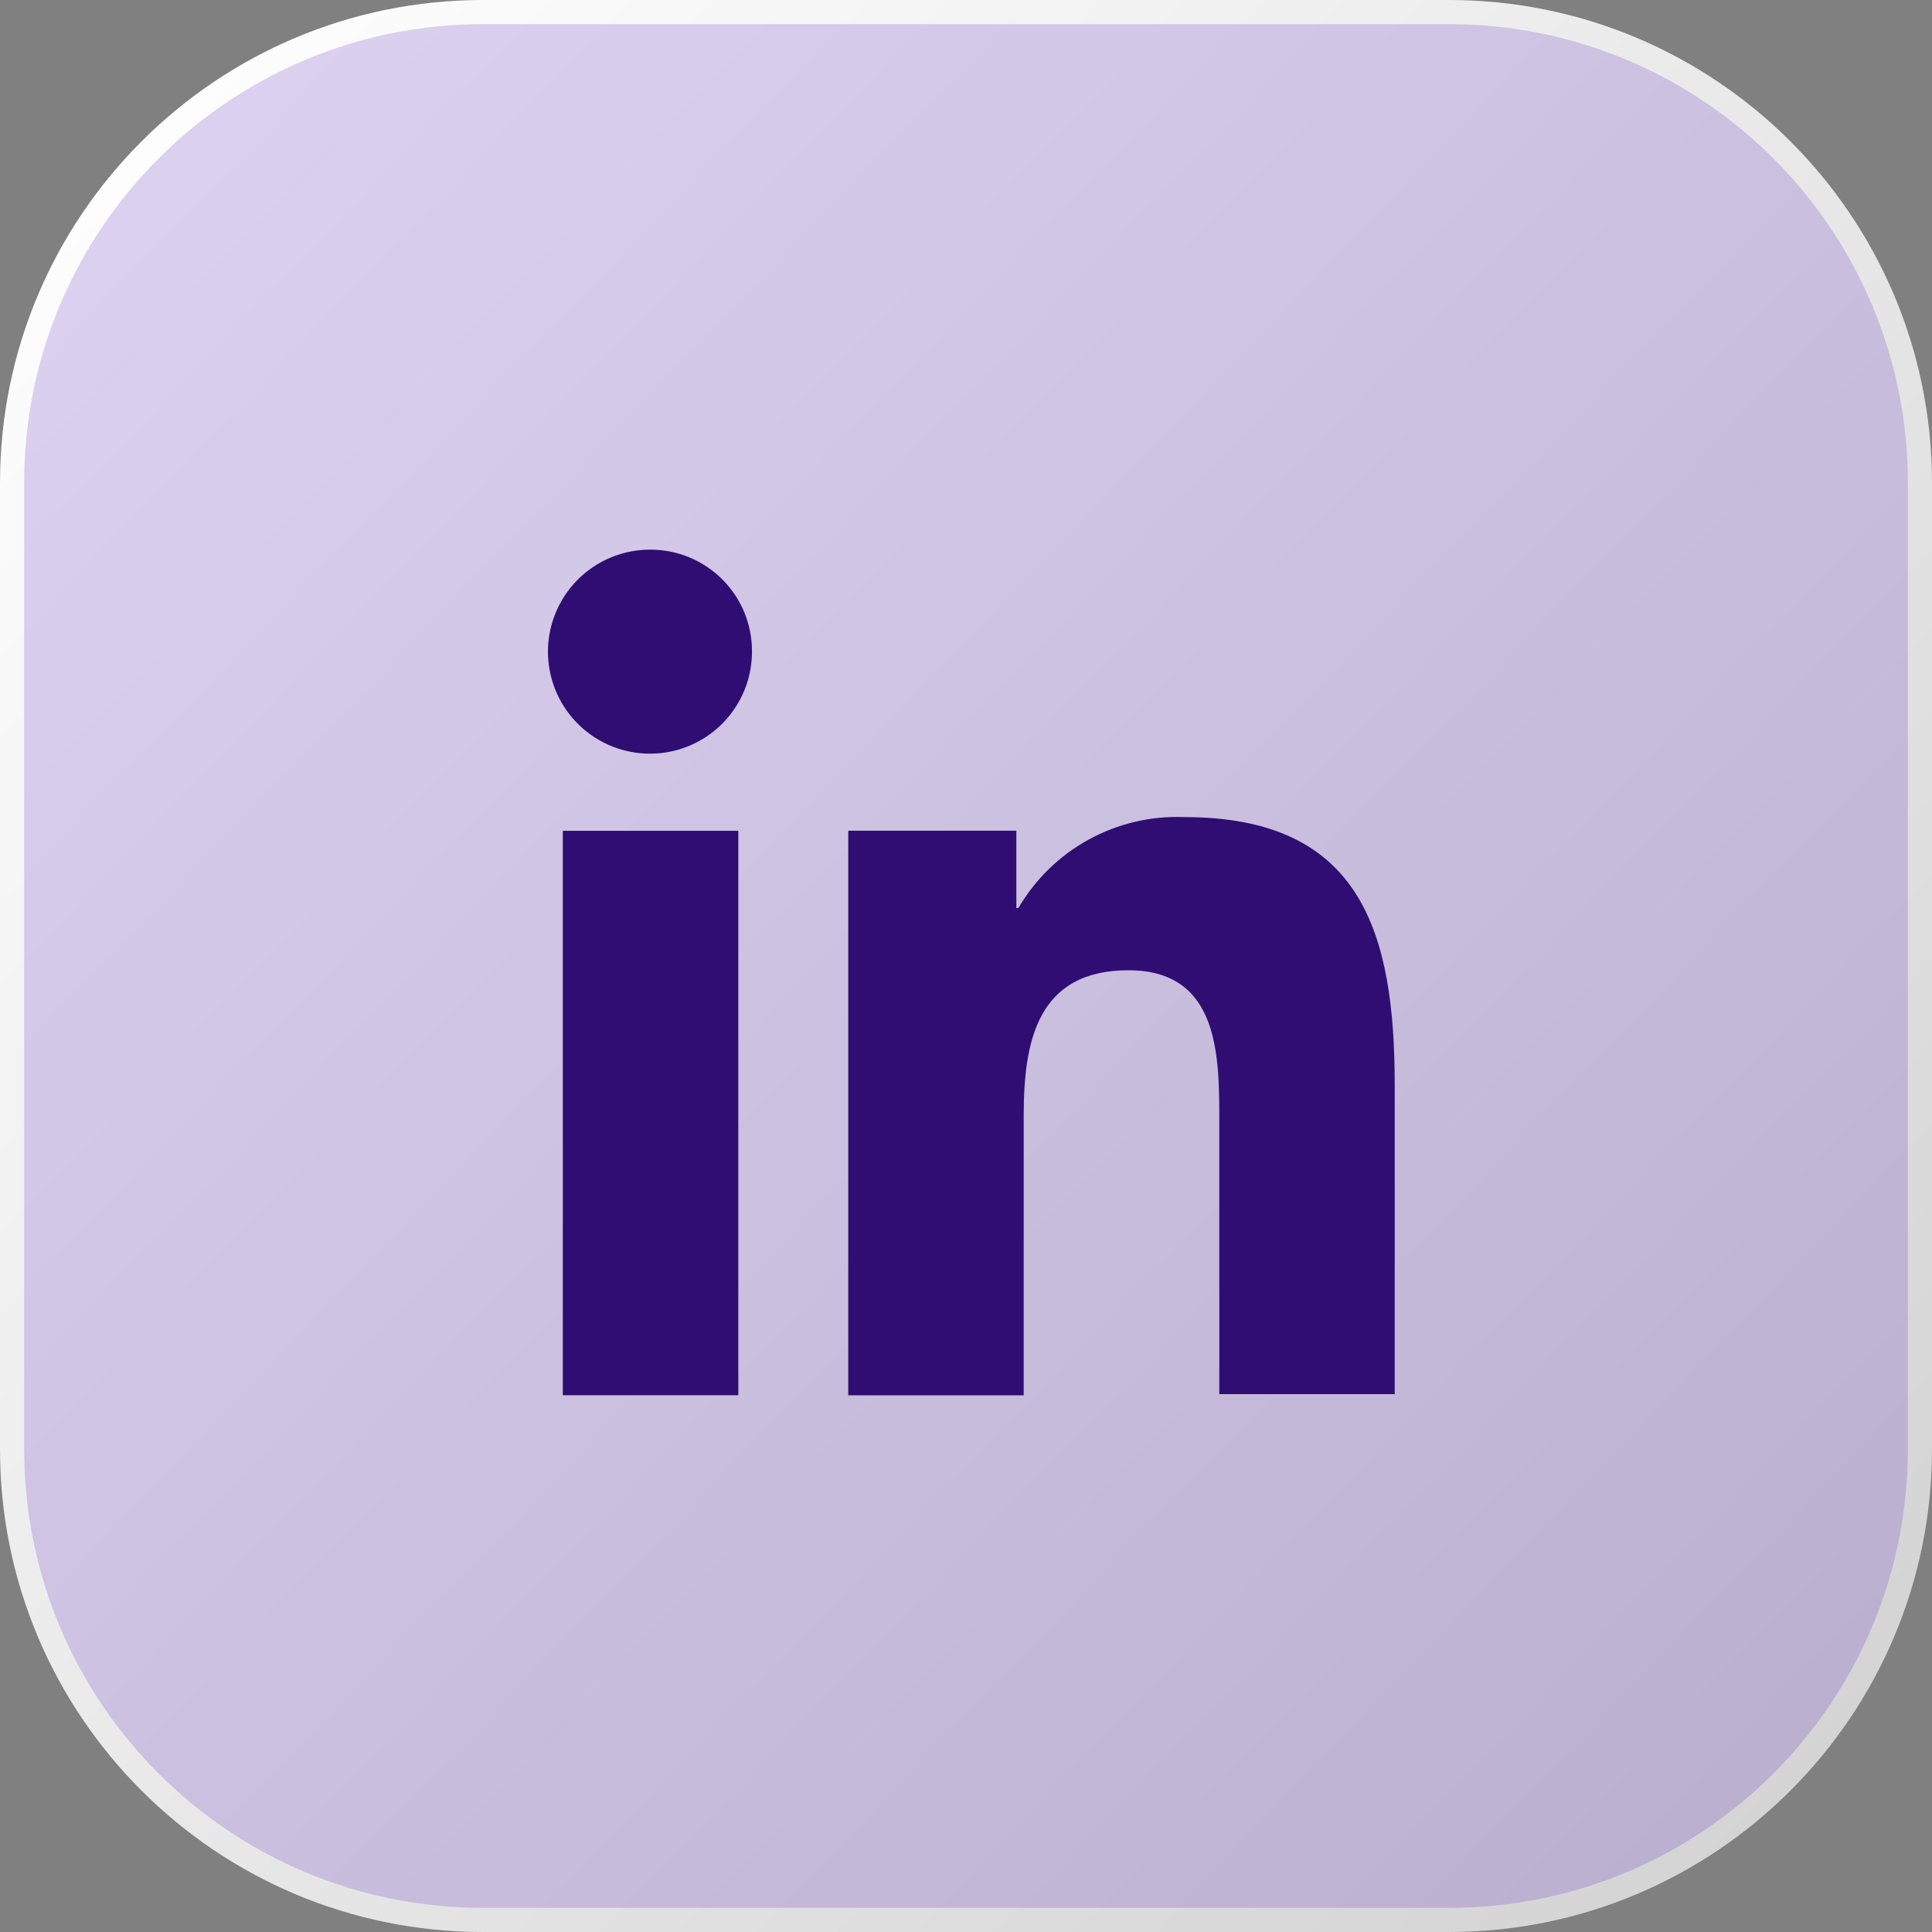 <svg width="54" height="54" viewBox="0 0 54 54" fill="none" xmlns="http://www.w3.org/2000/svg">
<rect x="0" y="0" width="54" height="54" fill="#808080" stroke="none"/>
<path d="M40.5 0H13.5C6.044 0 0 6.044 0 13.5V40.5C0 47.956 6.044 54 13.5 54H40.5C47.956 54 54 47.956 54 40.5V13.5C54 6.044 47.956 0 40.5 0Z" fill="url(#paint0_linear_136_498)"/>
<path d="M40.5 0.675H13.5C6.417 0.675 0.675 6.417 0.675 13.5V40.5C0.675 47.583 6.417 53.325 13.5 53.325H40.5C47.583 53.325 53.325 47.583 53.325 40.5V13.5C53.325 6.417 47.583 0.675 40.5 0.675Z" fill="#5720BE" fill-opacity="0.2"/>
<path d="M38.983 38.999V30.343C38.983 26.089 38.068 22.838 33.104 22.838C32.173 22.8 31.249 23.017 30.432 23.465C29.614 23.912 28.935 24.574 28.465 25.379H28.407V23.219H23.709V38.999H28.613V31.169C28.613 29.101 28.997 27.119 31.539 27.119C34.05 27.119 34.08 29.453 34.08 31.285V38.966H38.984L38.983 38.999Z" fill="#300D73"/>
<path d="M15.731 23.221H20.636V38.997H15.731V23.221Z" fill="#300D73"/>
<path d="M18.183 15.363C17.618 15.36 17.064 15.525 16.593 15.837C16.122 16.149 15.754 16.594 15.536 17.116C15.318 17.637 15.26 18.212 15.37 18.766C15.479 19.321 15.751 19.831 16.151 20.23C16.551 20.63 17.06 20.902 17.615 21.011C18.169 21.121 18.744 21.063 19.266 20.845C19.787 20.627 20.233 20.259 20.544 19.788C20.857 19.317 21.021 18.763 21.018 18.198C21.018 17.446 20.72 16.725 20.188 16.193C19.656 15.662 18.935 15.363 18.183 15.363Z" fill="#300D73"/>
<defs>
<linearGradient id="paint0_linear_136_498" x1="1.242" y1="1.998" x2="52.002" y2="50.814" gradientUnits="userSpaceOnUse">
<stop stop-color="white"/>
<stop offset="1" stop-color="#D3D3D3"/>
</linearGradient>
</defs>
</svg>
